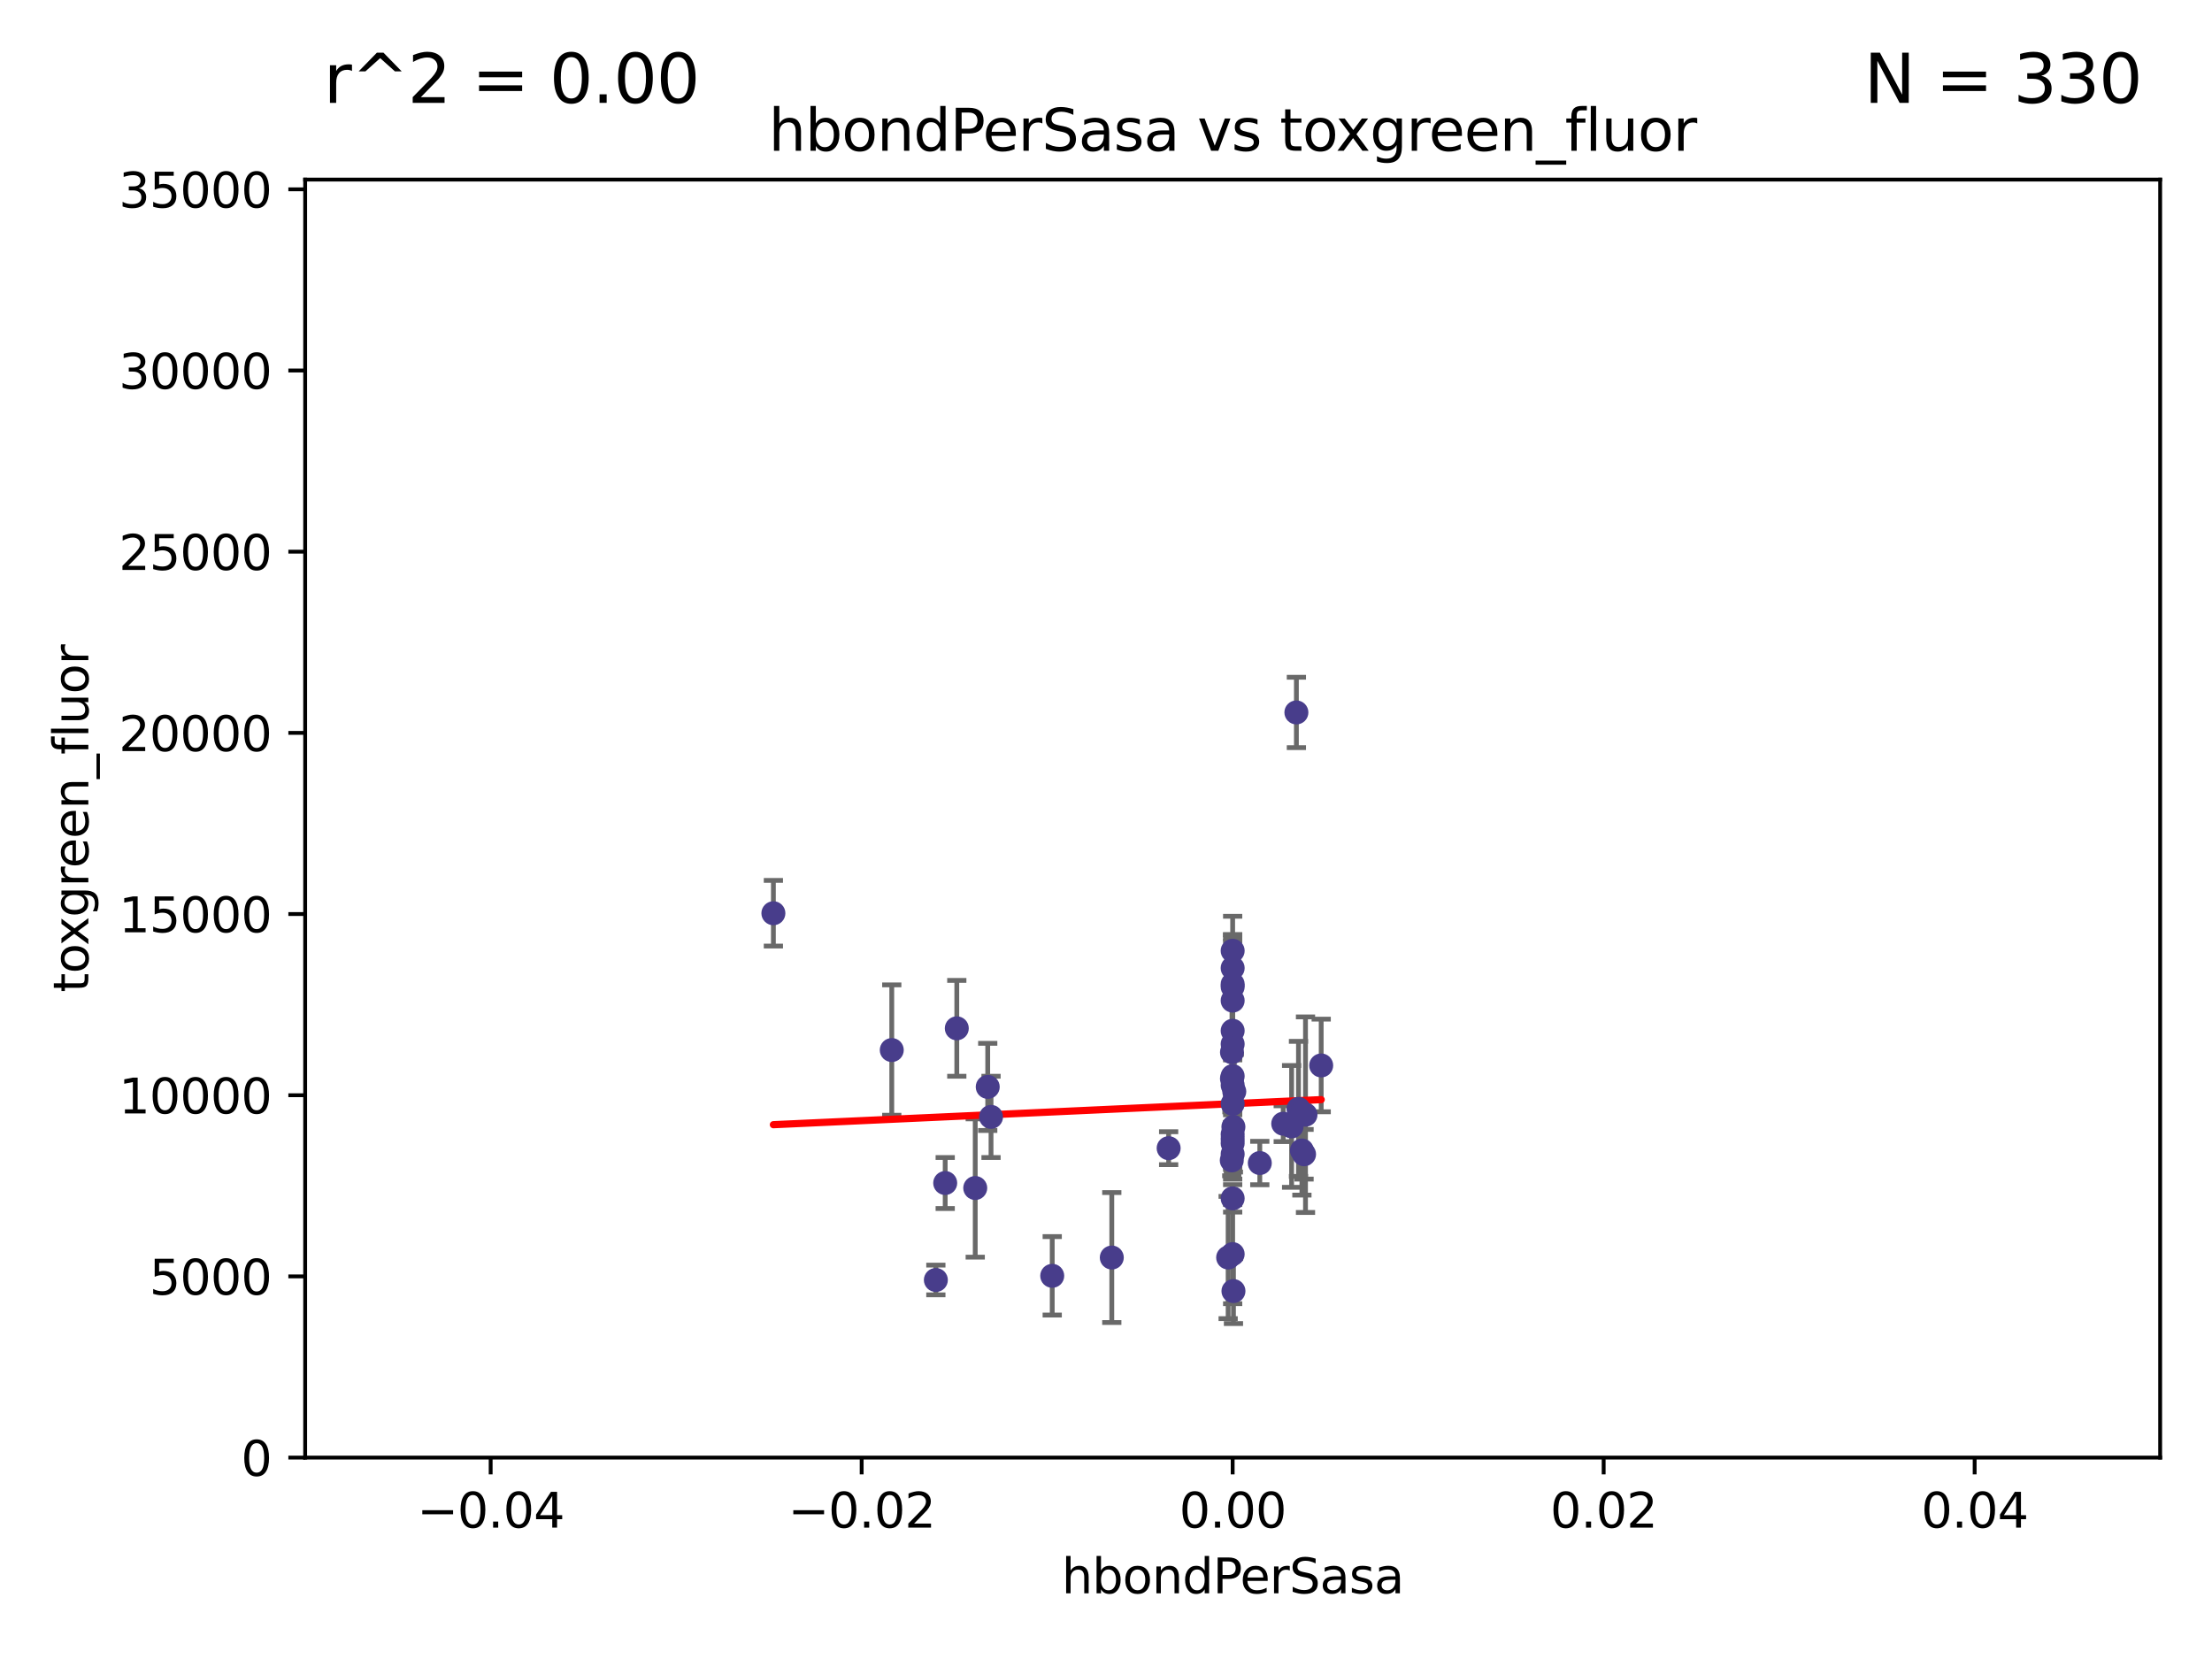 <?xml version="1.0" encoding="utf-8" standalone="no"?>
<!DOCTYPE svg PUBLIC "-//W3C//DTD SVG 1.1//EN"
  "http://www.w3.org/Graphics/SVG/1.1/DTD/svg11.dtd">
<svg xmlns:xlink="http://www.w3.org/1999/xlink" width="460.8pt" height="345.6pt" viewBox="0 0 460.8 345.6" xmlns="http://www.w3.org/2000/svg" version="1.1">
 <defs>
  <style type="text/css">*{stroke-linejoin: round; stroke-linecap: butt}</style>
 </defs>
 <g id="figure_1">
  <g id="patch_1">
   <path d="M 0 345.6 
L 460.8 345.6 
L 460.8 0 
L 0 0 
z
" style="fill: #ffffff"/>
  </g>
  <g id="axes_1">
   <g id="patch_2">
    <path d="M 63.571 303.64 
L 450 303.64 
L 450 37.411 
L 63.571 37.411 
z
" style="fill: #ffffff"/>
   </g>
   <g id="PathCollection_1">
    <defs>
     <path id="m9a1de8ca1b" d="M 0 1.118 
C 0.297 1.118 0.581 1 0.791 0.791 
C 1 0.581 1.118 0.297 1.118 0 
C 1.118 -0.297 1 -0.581 0.791 -0.791 
C 0.581 -1 0.297 -1.118 0 -1.118 
C -0.297 -1.118 -0.581 -1 -0.791 -0.791 
C -1 -0.581 -1.118 -0.297 -1.118 0 
C -1.118 0.297 -1 0.581 -0.791 0.791 
C -0.581 1 -0.297 1.118 0 1.118 
z
" style="stroke: #483d8b"/>
    </defs>
    <g clip-path="url(#pe8062ee3ed)">
     <use xlink:href="#m9a1de8ca1b" x="271.658" y="240.453" style="fill: #483d8b; stroke: #483d8b"/>
     <use xlink:href="#m9a1de8ca1b" x="194.957" y="266.643" style="fill: #483d8b; stroke: #483d8b"/>
     <use xlink:href="#m9a1de8ca1b" x="205.762" y="226.423" style="fill: #483d8b; stroke: #483d8b"/>
     <use xlink:href="#m9a1de8ca1b" x="231.607" y="261.968" style="fill: #483d8b; stroke: #483d8b"/>
     <use xlink:href="#m9a1de8ca1b" x="161.111" y="190.244" style="fill: #483d8b; stroke: #483d8b"/>
     <use xlink:href="#m9a1de8ca1b" x="256.786" y="214.727" style="fill: #483d8b; stroke: #483d8b"/>
     <use xlink:href="#m9a1de8ca1b" x="206.45" y="232.667" style="fill: #483d8b; stroke: #483d8b"/>
     <use xlink:href="#m9a1de8ca1b" x="199.318" y="214.218" style="fill: #483d8b; stroke: #483d8b"/>
     <use xlink:href="#m9a1de8ca1b" x="203.159" y="247.483" style="fill: #483d8b; stroke: #483d8b"/>
     <use xlink:href="#m9a1de8ca1b" x="270.498" y="231.002" style="fill: #483d8b; stroke: #483d8b"/>
     <use xlink:href="#m9a1de8ca1b" x="256.786" y="198.062" style="fill: #483d8b; stroke: #483d8b"/>
     <use xlink:href="#m9a1de8ca1b" x="219.198" y="265.778" style="fill: #483d8b; stroke: #483d8b"/>
     <use xlink:href="#m9a1de8ca1b" x="257.123" y="227.387" style="fill: #483d8b; stroke: #483d8b"/>
     <use xlink:href="#m9a1de8ca1b" x="256.786" y="237.253" style="fill: #483d8b; stroke: #483d8b"/>
     <use xlink:href="#m9a1de8ca1b" x="256.786" y="205.563" style="fill: #483d8b; stroke: #483d8b"/>
     <use xlink:href="#m9a1de8ca1b" x="267.32" y="234.086" style="fill: #483d8b; stroke: #483d8b"/>
     <use xlink:href="#m9a1de8ca1b" x="256.786" y="208.443" style="fill: #483d8b; stroke: #483d8b"/>
     <use xlink:href="#m9a1de8ca1b" x="255.846" y="261.966" style="fill: #483d8b; stroke: #483d8b"/>
     <use xlink:href="#m9a1de8ca1b" x="256.786" y="217.495" style="fill: #483d8b; stroke: #483d8b"/>
     <use xlink:href="#m9a1de8ca1b" x="196.903" y="246.444" style="fill: #483d8b; stroke: #483d8b"/>
     <use xlink:href="#m9a1de8ca1b" x="270.062" y="148.412" style="fill: #483d8b; stroke: #483d8b"/>
     <use xlink:href="#m9a1de8ca1b" x="262.439" y="242.282" style="fill: #483d8b; stroke: #483d8b"/>
     <use xlink:href="#m9a1de8ca1b" x="185.772" y="218.744" style="fill: #483d8b; stroke: #483d8b"/>
     <use xlink:href="#m9a1de8ca1b" x="256.786" y="201.662" style="fill: #483d8b; stroke: #483d8b"/>
     <use xlink:href="#m9a1de8ca1b" x="256.786" y="236.297" style="fill: #483d8b; stroke: #483d8b"/>
     <use xlink:href="#m9a1de8ca1b" x="256.639" y="224.698" style="fill: #483d8b; stroke: #483d8b"/>
     <use xlink:href="#m9a1de8ca1b" x="243.45" y="239.188" style="fill: #483d8b; stroke: #483d8b"/>
     <use xlink:href="#m9a1de8ca1b" x="256.939" y="234.753" style="fill: #483d8b; stroke: #483d8b"/>
     <use xlink:href="#m9a1de8ca1b" x="256.644" y="219.201" style="fill: #483d8b; stroke: #483d8b"/>
     <use xlink:href="#m9a1de8ca1b" x="256.786" y="224.171" style="fill: #483d8b; stroke: #483d8b"/>
     <use xlink:href="#m9a1de8ca1b" x="256.952" y="268.953" style="fill: #483d8b; stroke: #483d8b"/>
     <use xlink:href="#m9a1de8ca1b" x="256.786" y="226.066" style="fill: #483d8b; stroke: #483d8b"/>
     <use xlink:href="#m9a1de8ca1b" x="256.786" y="240.422" style="fill: #483d8b; stroke: #483d8b"/>
     <use xlink:href="#m9a1de8ca1b" x="256.786" y="205.017" style="fill: #483d8b; stroke: #483d8b"/>
     <use xlink:href="#m9a1de8ca1b" x="256.786" y="238.155" style="fill: #483d8b; stroke: #483d8b"/>
     <use xlink:href="#m9a1de8ca1b" x="275.229" y="221.952" style="fill: #483d8b; stroke: #483d8b"/>
     <use xlink:href="#m9a1de8ca1b" x="256.786" y="229.951" style="fill: #483d8b; stroke: #483d8b"/>
     <use xlink:href="#m9a1de8ca1b" x="256.6" y="241.729" style="fill: #483d8b; stroke: #483d8b"/>
     <use xlink:href="#m9a1de8ca1b" x="269.065" y="234.653" style="fill: #483d8b; stroke: #483d8b"/>
     <use xlink:href="#m9a1de8ca1b" x="271.211" y="239.668" style="fill: #483d8b; stroke: #483d8b"/>
     <use xlink:href="#m9a1de8ca1b" x="256.786" y="249.644" style="fill: #483d8b; stroke: #483d8b"/>
     <use xlink:href="#m9a1de8ca1b" x="256.786" y="261.255" style="fill: #483d8b; stroke: #483d8b"/>
     <use xlink:href="#m9a1de8ca1b" x="271.959" y="232.21" style="fill: #483d8b; stroke: #483d8b"/>
    </g>
   </g>
   <g id="matplotlib.axis_1">
    <g id="xtick_1">
     <g id="line2d_1">
      <defs>
       <path id="ma5796a372b" d="M 0 0 
L 0 3.5 
" style="stroke: #000000; stroke-width: 0.8"/>
      </defs>
      <g>
       <use xlink:href="#ma5796a372b" x="102.214" y="303.64" style="stroke: #000000; stroke-width: 0.8"/>
      </g>
     </g>
     <g id="text_1">
      <!-- −0.04 -->
      <g transform="translate(86.891 318.238)scale(0.1 -0.1)">
       <defs>
        <path id="DejaVuSans-2212" d="M 678 2272 
L 4684 2272 
L 4684 1741 
L 678 1741 
L 678 2272 
z
" transform="scale(0.016)"/>
        <path id="DejaVuSans-30" d="M 2034 4250 
Q 1547 4250 1301 3770 
Q 1056 3291 1056 2328 
Q 1056 1369 1301 889 
Q 1547 409 2034 409 
Q 2525 409 2770 889 
Q 3016 1369 3016 2328 
Q 3016 3291 2770 3770 
Q 2525 4250 2034 4250 
z
M 2034 4750 
Q 2819 4750 3233 4129 
Q 3647 3509 3647 2328 
Q 3647 1150 3233 529 
Q 2819 -91 2034 -91 
Q 1250 -91 836 529 
Q 422 1150 422 2328 
Q 422 3509 836 4129 
Q 1250 4750 2034 4750 
z
" transform="scale(0.016)"/>
        <path id="DejaVuSans-2e" d="M 684 794 
L 1344 794 
L 1344 0 
L 684 0 
L 684 794 
z
" transform="scale(0.016)"/>
        <path id="DejaVuSans-34" d="M 2419 4116 
L 825 1625 
L 2419 1625 
L 2419 4116 
z
M 2253 4666 
L 3047 4666 
L 3047 1625 
L 3713 1625 
L 3713 1100 
L 3047 1100 
L 3047 0 
L 2419 0 
L 2419 1100 
L 313 1100 
L 313 1709 
L 2253 4666 
z
" transform="scale(0.016)"/>
       </defs>
       <use xlink:href="#DejaVuSans-2212"/>
       <use xlink:href="#DejaVuSans-30" x="83.789"/>
       <use xlink:href="#DejaVuSans-2e" x="147.412"/>
       <use xlink:href="#DejaVuSans-30" x="179.199"/>
       <use xlink:href="#DejaVuSans-34" x="242.822"/>
      </g>
     </g>
    </g>
    <g id="xtick_2">
     <g id="line2d_2">
      <g>
       <use xlink:href="#ma5796a372b" x="179.5" y="303.64" style="stroke: #000000; stroke-width: 0.8"/>
      </g>
     </g>
     <g id="text_2">
      <!-- −0.02 -->
      <g transform="translate(164.177 318.238)scale(0.1 -0.1)">
       <defs>
        <path id="DejaVuSans-32" d="M 1228 531 
L 3431 531 
L 3431 0 
L 469 0 
L 469 531 
Q 828 903 1448 1529 
Q 2069 2156 2228 2338 
Q 2531 2678 2651 2914 
Q 2772 3150 2772 3378 
Q 2772 3750 2511 3984 
Q 2250 4219 1831 4219 
Q 1534 4219 1204 4116 
Q 875 4013 500 3803 
L 500 4441 
Q 881 4594 1212 4672 
Q 1544 4750 1819 4750 
Q 2544 4750 2975 4387 
Q 3406 4025 3406 3419 
Q 3406 3131 3298 2873 
Q 3191 2616 2906 2266 
Q 2828 2175 2409 1742 
Q 1991 1309 1228 531 
z
" transform="scale(0.016)"/>
       </defs>
       <use xlink:href="#DejaVuSans-2212"/>
       <use xlink:href="#DejaVuSans-30" x="83.789"/>
       <use xlink:href="#DejaVuSans-2e" x="147.412"/>
       <use xlink:href="#DejaVuSans-30" x="179.199"/>
       <use xlink:href="#DejaVuSans-32" x="242.822"/>
      </g>
     </g>
    </g>
    <g id="xtick_3">
     <g id="line2d_3">
      <g>
       <use xlink:href="#ma5796a372b" x="256.786" y="303.64" style="stroke: #000000; stroke-width: 0.8"/>
      </g>
     </g>
     <g id="text_3">
      <!-- 0.00 -->
      <g transform="translate(245.653 318.238)scale(0.1 -0.1)">
       <use xlink:href="#DejaVuSans-30"/>
       <use xlink:href="#DejaVuSans-2e" x="63.623"/>
       <use xlink:href="#DejaVuSans-30" x="95.41"/>
       <use xlink:href="#DejaVuSans-30" x="159.033"/>
      </g>
     </g>
    </g>
    <g id="xtick_4">
     <g id="line2d_4">
      <g>
       <use xlink:href="#ma5796a372b" x="334.071" y="303.64" style="stroke: #000000; stroke-width: 0.8"/>
      </g>
     </g>
     <g id="text_4">
      <!-- 0.02 -->
      <g transform="translate(322.939 318.238)scale(0.1 -0.1)">
       <use xlink:href="#DejaVuSans-30"/>
       <use xlink:href="#DejaVuSans-2e" x="63.623"/>
       <use xlink:href="#DejaVuSans-30" x="95.41"/>
       <use xlink:href="#DejaVuSans-32" x="159.033"/>
      </g>
     </g>
    </g>
    <g id="xtick_5">
     <g id="line2d_5">
      <g>
       <use xlink:href="#ma5796a372b" x="411.357" y="303.64" style="stroke: #000000; stroke-width: 0.8"/>
      </g>
     </g>
     <g id="text_5">
      <!-- 0.04 -->
      <g transform="translate(400.224 318.238)scale(0.1 -0.1)">
       <use xlink:href="#DejaVuSans-30"/>
       <use xlink:href="#DejaVuSans-2e" x="63.623"/>
       <use xlink:href="#DejaVuSans-30" x="95.41"/>
       <use xlink:href="#DejaVuSans-34" x="159.033"/>
      </g>
     </g>
    </g>
    <g id="text_6">
     <!-- hbondPerSasa -->
     <g transform="translate(221.168 331.917)scale(0.1 -0.1)">
      <defs>
       <path id="DejaVuSans-68" d="M 3513 2113 
L 3513 0 
L 2938 0 
L 2938 2094 
Q 2938 2591 2744 2837 
Q 2550 3084 2163 3084 
Q 1697 3084 1428 2787 
Q 1159 2491 1159 1978 
L 1159 0 
L 581 0 
L 581 4863 
L 1159 4863 
L 1159 2956 
Q 1366 3272 1645 3428 
Q 1925 3584 2291 3584 
Q 2894 3584 3203 3211 
Q 3513 2838 3513 2113 
z
" transform="scale(0.016)"/>
       <path id="DejaVuSans-62" d="M 3116 1747 
Q 3116 2381 2855 2742 
Q 2594 3103 2138 3103 
Q 1681 3103 1420 2742 
Q 1159 2381 1159 1747 
Q 1159 1113 1420 752 
Q 1681 391 2138 391 
Q 2594 391 2855 752 
Q 3116 1113 3116 1747 
z
M 1159 2969 
Q 1341 3281 1617 3432 
Q 1894 3584 2278 3584 
Q 2916 3584 3314 3078 
Q 3713 2572 3713 1747 
Q 3713 922 3314 415 
Q 2916 -91 2278 -91 
Q 1894 -91 1617 61 
Q 1341 213 1159 525 
L 1159 0 
L 581 0 
L 581 4863 
L 1159 4863 
L 1159 2969 
z
" transform="scale(0.016)"/>
       <path id="DejaVuSans-6f" d="M 1959 3097 
Q 1497 3097 1228 2736 
Q 959 2375 959 1747 
Q 959 1119 1226 758 
Q 1494 397 1959 397 
Q 2419 397 2687 759 
Q 2956 1122 2956 1747 
Q 2956 2369 2687 2733 
Q 2419 3097 1959 3097 
z
M 1959 3584 
Q 2709 3584 3137 3096 
Q 3566 2609 3566 1747 
Q 3566 888 3137 398 
Q 2709 -91 1959 -91 
Q 1206 -91 779 398 
Q 353 888 353 1747 
Q 353 2609 779 3096 
Q 1206 3584 1959 3584 
z
" transform="scale(0.016)"/>
       <path id="DejaVuSans-6e" d="M 3513 2113 
L 3513 0 
L 2938 0 
L 2938 2094 
Q 2938 2591 2744 2837 
Q 2550 3084 2163 3084 
Q 1697 3084 1428 2787 
Q 1159 2491 1159 1978 
L 1159 0 
L 581 0 
L 581 3500 
L 1159 3500 
L 1159 2956 
Q 1366 3272 1645 3428 
Q 1925 3584 2291 3584 
Q 2894 3584 3203 3211 
Q 3513 2838 3513 2113 
z
" transform="scale(0.016)"/>
       <path id="DejaVuSans-64" d="M 2906 2969 
L 2906 4863 
L 3481 4863 
L 3481 0 
L 2906 0 
L 2906 525 
Q 2725 213 2448 61 
Q 2172 -91 1784 -91 
Q 1150 -91 751 415 
Q 353 922 353 1747 
Q 353 2572 751 3078 
Q 1150 3584 1784 3584 
Q 2172 3584 2448 3432 
Q 2725 3281 2906 2969 
z
M 947 1747 
Q 947 1113 1208 752 
Q 1469 391 1925 391 
Q 2381 391 2643 752 
Q 2906 1113 2906 1747 
Q 2906 2381 2643 2742 
Q 2381 3103 1925 3103 
Q 1469 3103 1208 2742 
Q 947 2381 947 1747 
z
" transform="scale(0.016)"/>
       <path id="DejaVuSans-50" d="M 1259 4147 
L 1259 2394 
L 2053 2394 
Q 2494 2394 2734 2622 
Q 2975 2850 2975 3272 
Q 2975 3691 2734 3919 
Q 2494 4147 2053 4147 
L 1259 4147 
z
M 628 4666 
L 2053 4666 
Q 2838 4666 3239 4311 
Q 3641 3956 3641 3272 
Q 3641 2581 3239 2228 
Q 2838 1875 2053 1875 
L 1259 1875 
L 1259 0 
L 628 0 
L 628 4666 
z
" transform="scale(0.016)"/>
       <path id="DejaVuSans-65" d="M 3597 1894 
L 3597 1613 
L 953 1613 
Q 991 1019 1311 708 
Q 1631 397 2203 397 
Q 2534 397 2845 478 
Q 3156 559 3463 722 
L 3463 178 
Q 3153 47 2828 -22 
Q 2503 -91 2169 -91 
Q 1331 -91 842 396 
Q 353 884 353 1716 
Q 353 2575 817 3079 
Q 1281 3584 2069 3584 
Q 2775 3584 3186 3129 
Q 3597 2675 3597 1894 
z
M 3022 2063 
Q 3016 2534 2758 2815 
Q 2500 3097 2075 3097 
Q 1594 3097 1305 2825 
Q 1016 2553 972 2059 
L 3022 2063 
z
" transform="scale(0.016)"/>
       <path id="DejaVuSans-72" d="M 2631 2963 
Q 2534 3019 2420 3045 
Q 2306 3072 2169 3072 
Q 1681 3072 1420 2755 
Q 1159 2438 1159 1844 
L 1159 0 
L 581 0 
L 581 3500 
L 1159 3500 
L 1159 2956 
Q 1341 3275 1631 3429 
Q 1922 3584 2338 3584 
Q 2397 3584 2469 3576 
Q 2541 3569 2628 3553 
L 2631 2963 
z
" transform="scale(0.016)"/>
       <path id="DejaVuSans-53" d="M 3425 4513 
L 3425 3897 
Q 3066 4069 2747 4153 
Q 2428 4238 2131 4238 
Q 1616 4238 1336 4038 
Q 1056 3838 1056 3469 
Q 1056 3159 1242 3001 
Q 1428 2844 1947 2747 
L 2328 2669 
Q 3034 2534 3370 2195 
Q 3706 1856 3706 1288 
Q 3706 609 3251 259 
Q 2797 -91 1919 -91 
Q 1588 -91 1214 -16 
Q 841 59 441 206 
L 441 856 
Q 825 641 1194 531 
Q 1563 422 1919 422 
Q 2459 422 2753 634 
Q 3047 847 3047 1241 
Q 3047 1584 2836 1778 
Q 2625 1972 2144 2069 
L 1759 2144 
Q 1053 2284 737 2584 
Q 422 2884 422 3419 
Q 422 4038 858 4394 
Q 1294 4750 2059 4750 
Q 2388 4750 2728 4690 
Q 3069 4631 3425 4513 
z
" transform="scale(0.016)"/>
       <path id="DejaVuSans-61" d="M 2194 1759 
Q 1497 1759 1228 1600 
Q 959 1441 959 1056 
Q 959 750 1161 570 
Q 1363 391 1709 391 
Q 2188 391 2477 730 
Q 2766 1069 2766 1631 
L 2766 1759 
L 2194 1759 
z
M 3341 1997 
L 3341 0 
L 2766 0 
L 2766 531 
Q 2569 213 2275 61 
Q 1981 -91 1556 -91 
Q 1019 -91 701 211 
Q 384 513 384 1019 
Q 384 1609 779 1909 
Q 1175 2209 1959 2209 
L 2766 2209 
L 2766 2266 
Q 2766 2663 2505 2880 
Q 2244 3097 1772 3097 
Q 1472 3097 1187 3025 
Q 903 2953 641 2809 
L 641 3341 
Q 956 3463 1253 3523 
Q 1550 3584 1831 3584 
Q 2591 3584 2966 3190 
Q 3341 2797 3341 1997 
z
" transform="scale(0.016)"/>
       <path id="DejaVuSans-73" d="M 2834 3397 
L 2834 2853 
Q 2591 2978 2328 3040 
Q 2066 3103 1784 3103 
Q 1356 3103 1142 2972 
Q 928 2841 928 2578 
Q 928 2378 1081 2264 
Q 1234 2150 1697 2047 
L 1894 2003 
Q 2506 1872 2764 1633 
Q 3022 1394 3022 966 
Q 3022 478 2636 193 
Q 2250 -91 1575 -91 
Q 1294 -91 989 -36 
Q 684 19 347 128 
L 347 722 
Q 666 556 975 473 
Q 1284 391 1588 391 
Q 1994 391 2212 530 
Q 2431 669 2431 922 
Q 2431 1156 2273 1281 
Q 2116 1406 1581 1522 
L 1381 1569 
Q 847 1681 609 1914 
Q 372 2147 372 2553 
Q 372 3047 722 3315 
Q 1072 3584 1716 3584 
Q 2034 3584 2315 3537 
Q 2597 3491 2834 3397 
z
" transform="scale(0.016)"/>
      </defs>
      <use xlink:href="#DejaVuSans-68"/>
      <use xlink:href="#DejaVuSans-62" x="63.379"/>
      <use xlink:href="#DejaVuSans-6f" x="126.855"/>
      <use xlink:href="#DejaVuSans-6e" x="188.037"/>
      <use xlink:href="#DejaVuSans-64" x="251.416"/>
      <use xlink:href="#DejaVuSans-50" x="314.893"/>
      <use xlink:href="#DejaVuSans-65" x="371.57"/>
      <use xlink:href="#DejaVuSans-72" x="433.094"/>
      <use xlink:href="#DejaVuSans-53" x="474.207"/>
      <use xlink:href="#DejaVuSans-61" x="537.684"/>
      <use xlink:href="#DejaVuSans-73" x="598.963"/>
      <use xlink:href="#DejaVuSans-61" x="651.062"/>
     </g>
    </g>
   </g>
   <g id="matplotlib.axis_2">
    <g id="ytick_1">
     <g id="line2d_6">
      <defs>
       <path id="mf265a964b1" d="M 0 0 
L -3.5 0 
" style="stroke: #000000; stroke-width: 0.8"/>
      </defs>
      <g>
       <use xlink:href="#mf265a964b1" x="63.571" y="303.64" style="stroke: #000000; stroke-width: 0.8"/>
      </g>
     </g>
     <g id="text_7">
      <!-- 0 -->
      <g transform="translate(50.209 307.439)scale(0.1 -0.1)">
       <use xlink:href="#DejaVuSans-30"/>
      </g>
     </g>
    </g>
    <g id="ytick_2">
     <g id="line2d_7">
      <g>
       <use xlink:href="#mf265a964b1" x="63.571" y="265.897" style="stroke: #000000; stroke-width: 0.8"/>
      </g>
     </g>
     <g id="text_8">
      <!-- 5000 -->
      <g transform="translate(31.121 269.696)scale(0.1 -0.1)">
       <defs>
        <path id="DejaVuSans-35" d="M 691 4666 
L 3169 4666 
L 3169 4134 
L 1269 4134 
L 1269 2991 
Q 1406 3038 1543 3061 
Q 1681 3084 1819 3084 
Q 2600 3084 3056 2656 
Q 3513 2228 3513 1497 
Q 3513 744 3044 326 
Q 2575 -91 1722 -91 
Q 1428 -91 1123 -41 
Q 819 9 494 109 
L 494 744 
Q 775 591 1075 516 
Q 1375 441 1709 441 
Q 2250 441 2565 725 
Q 2881 1009 2881 1497 
Q 2881 1984 2565 2268 
Q 2250 2553 1709 2553 
Q 1456 2553 1204 2497 
Q 953 2441 691 2322 
L 691 4666 
z
" transform="scale(0.016)"/>
       </defs>
       <use xlink:href="#DejaVuSans-35"/>
       <use xlink:href="#DejaVuSans-30" x="63.623"/>
       <use xlink:href="#DejaVuSans-30" x="127.246"/>
       <use xlink:href="#DejaVuSans-30" x="190.869"/>
      </g>
     </g>
    </g>
    <g id="ytick_3">
     <g id="line2d_8">
      <g>
       <use xlink:href="#mf265a964b1" x="63.571" y="228.154" style="stroke: #000000; stroke-width: 0.8"/>
      </g>
     </g>
     <g id="text_9">
      <!-- 10000 -->
      <g transform="translate(24.759 231.953)scale(0.1 -0.1)">
       <defs>
        <path id="DejaVuSans-31" d="M 794 531 
L 1825 531 
L 1825 4091 
L 703 3866 
L 703 4441 
L 1819 4666 
L 2450 4666 
L 2450 531 
L 3481 531 
L 3481 0 
L 794 0 
L 794 531 
z
" transform="scale(0.016)"/>
       </defs>
       <use xlink:href="#DejaVuSans-31"/>
       <use xlink:href="#DejaVuSans-30" x="63.623"/>
       <use xlink:href="#DejaVuSans-30" x="127.246"/>
       <use xlink:href="#DejaVuSans-30" x="190.869"/>
       <use xlink:href="#DejaVuSans-30" x="254.492"/>
      </g>
     </g>
    </g>
    <g id="ytick_4">
     <g id="line2d_9">
      <g>
       <use xlink:href="#mf265a964b1" x="63.571" y="190.411" style="stroke: #000000; stroke-width: 0.8"/>
      </g>
     </g>
     <g id="text_10">
      <!-- 15000 -->
      <g transform="translate(24.759 194.21)scale(0.1 -0.1)">
       <use xlink:href="#DejaVuSans-31"/>
       <use xlink:href="#DejaVuSans-35" x="63.623"/>
       <use xlink:href="#DejaVuSans-30" x="127.246"/>
       <use xlink:href="#DejaVuSans-30" x="190.869"/>
       <use xlink:href="#DejaVuSans-30" x="254.492"/>
      </g>
     </g>
    </g>
    <g id="ytick_5">
     <g id="line2d_10">
      <g>
       <use xlink:href="#mf265a964b1" x="63.571" y="152.668" style="stroke: #000000; stroke-width: 0.8"/>
      </g>
     </g>
     <g id="text_11">
      <!-- 20000 -->
      <g transform="translate(24.759 156.467)scale(0.1 -0.1)">
       <use xlink:href="#DejaVuSans-32"/>
       <use xlink:href="#DejaVuSans-30" x="63.623"/>
       <use xlink:href="#DejaVuSans-30" x="127.246"/>
       <use xlink:href="#DejaVuSans-30" x="190.869"/>
       <use xlink:href="#DejaVuSans-30" x="254.492"/>
      </g>
     </g>
    </g>
    <g id="ytick_6">
     <g id="line2d_11">
      <g>
       <use xlink:href="#mf265a964b1" x="63.571" y="114.925" style="stroke: #000000; stroke-width: 0.8"/>
      </g>
     </g>
     <g id="text_12">
      <!-- 25000 -->
      <g transform="translate(24.759 118.724)scale(0.1 -0.1)">
       <use xlink:href="#DejaVuSans-32"/>
       <use xlink:href="#DejaVuSans-35" x="63.623"/>
       <use xlink:href="#DejaVuSans-30" x="127.246"/>
       <use xlink:href="#DejaVuSans-30" x="190.869"/>
       <use xlink:href="#DejaVuSans-30" x="254.492"/>
      </g>
     </g>
    </g>
    <g id="ytick_7">
     <g id="line2d_12">
      <g>
       <use xlink:href="#mf265a964b1" x="63.571" y="77.181" style="stroke: #000000; stroke-width: 0.8"/>
      </g>
     </g>
     <g id="text_13">
      <!-- 30000 -->
      <g transform="translate(24.759 80.981)scale(0.1 -0.1)">
       <defs>
        <path id="DejaVuSans-33" d="M 2597 2516 
Q 3050 2419 3304 2112 
Q 3559 1806 3559 1356 
Q 3559 666 3084 287 
Q 2609 -91 1734 -91 
Q 1441 -91 1130 -33 
Q 819 25 488 141 
L 488 750 
Q 750 597 1062 519 
Q 1375 441 1716 441 
Q 2309 441 2620 675 
Q 2931 909 2931 1356 
Q 2931 1769 2642 2001 
Q 2353 2234 1838 2234 
L 1294 2234 
L 1294 2753 
L 1863 2753 
Q 2328 2753 2575 2939 
Q 2822 3125 2822 3475 
Q 2822 3834 2567 4026 
Q 2313 4219 1838 4219 
Q 1578 4219 1281 4162 
Q 984 4106 628 3988 
L 628 4550 
Q 988 4650 1302 4700 
Q 1616 4750 1894 4750 
Q 2613 4750 3031 4423 
Q 3450 4097 3450 3541 
Q 3450 3153 3228 2886 
Q 3006 2619 2597 2516 
z
" transform="scale(0.016)"/>
       </defs>
       <use xlink:href="#DejaVuSans-33"/>
       <use xlink:href="#DejaVuSans-30" x="63.623"/>
       <use xlink:href="#DejaVuSans-30" x="127.246"/>
       <use xlink:href="#DejaVuSans-30" x="190.869"/>
       <use xlink:href="#DejaVuSans-30" x="254.492"/>
      </g>
     </g>
    </g>
    <g id="ytick_8">
     <g id="line2d_13">
      <g>
       <use xlink:href="#mf265a964b1" x="63.571" y="39.438" style="stroke: #000000; stroke-width: 0.8"/>
      </g>
     </g>
     <g id="text_14">
      <!-- 35000 -->
      <g transform="translate(24.759 43.238)scale(0.1 -0.1)">
       <use xlink:href="#DejaVuSans-33"/>
       <use xlink:href="#DejaVuSans-35" x="63.623"/>
       <use xlink:href="#DejaVuSans-30" x="127.246"/>
       <use xlink:href="#DejaVuSans-30" x="190.869"/>
       <use xlink:href="#DejaVuSans-30" x="254.492"/>
      </g>
     </g>
    </g>
    <g id="text_15">
     <!-- toxgreen_fluor -->
     <g transform="translate(18.401 206.72)rotate(-90)scale(0.1 -0.1)">
      <defs>
       <path id="DejaVuSans-74" d="M 1172 4494 
L 1172 3500 
L 2356 3500 
L 2356 3053 
L 1172 3053 
L 1172 1153 
Q 1172 725 1289 603 
Q 1406 481 1766 481 
L 2356 481 
L 2356 0 
L 1766 0 
Q 1100 0 847 248 
Q 594 497 594 1153 
L 594 3053 
L 172 3053 
L 172 3500 
L 594 3500 
L 594 4494 
L 1172 4494 
z
" transform="scale(0.016)"/>
       <path id="DejaVuSans-78" d="M 3513 3500 
L 2247 1797 
L 3578 0 
L 2900 0 
L 1881 1375 
L 863 0 
L 184 0 
L 1544 1831 
L 300 3500 
L 978 3500 
L 1906 2253 
L 2834 3500 
L 3513 3500 
z
" transform="scale(0.016)"/>
       <path id="DejaVuSans-67" d="M 2906 1791 
Q 2906 2416 2648 2759 
Q 2391 3103 1925 3103 
Q 1463 3103 1205 2759 
Q 947 2416 947 1791 
Q 947 1169 1205 825 
Q 1463 481 1925 481 
Q 2391 481 2648 825 
Q 2906 1169 2906 1791 
z
M 3481 434 
Q 3481 -459 3084 -895 
Q 2688 -1331 1869 -1331 
Q 1566 -1331 1297 -1286 
Q 1028 -1241 775 -1147 
L 775 -588 
Q 1028 -725 1275 -790 
Q 1522 -856 1778 -856 
Q 2344 -856 2625 -561 
Q 2906 -266 2906 331 
L 2906 616 
Q 2728 306 2450 153 
Q 2172 0 1784 0 
Q 1141 0 747 490 
Q 353 981 353 1791 
Q 353 2603 747 3093 
Q 1141 3584 1784 3584 
Q 2172 3584 2450 3431 
Q 2728 3278 2906 2969 
L 2906 3500 
L 3481 3500 
L 3481 434 
z
" transform="scale(0.016)"/>
       <path id="DejaVuSans-5f" d="M 3263 -1063 
L 3263 -1509 
L -63 -1509 
L -63 -1063 
L 3263 -1063 
z
" transform="scale(0.016)"/>
       <path id="DejaVuSans-66" d="M 2375 4863 
L 2375 4384 
L 1825 4384 
Q 1516 4384 1395 4259 
Q 1275 4134 1275 3809 
L 1275 3500 
L 2222 3500 
L 2222 3053 
L 1275 3053 
L 1275 0 
L 697 0 
L 697 3053 
L 147 3053 
L 147 3500 
L 697 3500 
L 697 3744 
Q 697 4328 969 4595 
Q 1241 4863 1831 4863 
L 2375 4863 
z
" transform="scale(0.016)"/>
       <path id="DejaVuSans-6c" d="M 603 4863 
L 1178 4863 
L 1178 0 
L 603 0 
L 603 4863 
z
" transform="scale(0.016)"/>
       <path id="DejaVuSans-75" d="M 544 1381 
L 544 3500 
L 1119 3500 
L 1119 1403 
Q 1119 906 1312 657 
Q 1506 409 1894 409 
Q 2359 409 2629 706 
Q 2900 1003 2900 1516 
L 2900 3500 
L 3475 3500 
L 3475 0 
L 2900 0 
L 2900 538 
Q 2691 219 2414 64 
Q 2138 -91 1772 -91 
Q 1169 -91 856 284 
Q 544 659 544 1381 
z
M 1991 3584 
L 1991 3584 
z
" transform="scale(0.016)"/>
      </defs>
      <use xlink:href="#DejaVuSans-74"/>
      <use xlink:href="#DejaVuSans-6f" x="39.209"/>
      <use xlink:href="#DejaVuSans-78" x="97.266"/>
      <use xlink:href="#DejaVuSans-67" x="156.445"/>
      <use xlink:href="#DejaVuSans-72" x="219.922"/>
      <use xlink:href="#DejaVuSans-65" x="258.785"/>
      <use xlink:href="#DejaVuSans-65" x="320.309"/>
      <use xlink:href="#DejaVuSans-6e" x="381.832"/>
      <use xlink:href="#DejaVuSans-5f" x="445.211"/>
      <use xlink:href="#DejaVuSans-66" x="495.211"/>
      <use xlink:href="#DejaVuSans-6c" x="530.416"/>
      <use xlink:href="#DejaVuSans-75" x="558.199"/>
      <use xlink:href="#DejaVuSans-6f" x="621.578"/>
      <use xlink:href="#DejaVuSans-72" x="682.76"/>
     </g>
    </g>
   </g>
   <g id="LineCollection_1">
    <path d="M 271.658 245.626 
L 271.658 235.281 
" clip-path="url(#pe8062ee3ed)" style="fill: none; stroke: #696969"/>
    <path d="M 194.957 269.74 
L 194.957 263.546 
" clip-path="url(#pe8062ee3ed)" style="fill: none; stroke: #696969"/>
    <path d="M 205.762 235.498 
L 205.762 217.347 
" clip-path="url(#pe8062ee3ed)" style="fill: none; stroke: #696969"/>
    <path d="M 231.607 275.505 
L 231.607 248.431 
" clip-path="url(#pe8062ee3ed)" style="fill: none; stroke: #696969"/>
    <path d="M 161.111 197.084 
L 161.111 183.404 
" clip-path="url(#pe8062ee3ed)" style="fill: none; stroke: #696969"/>
    <path d="M 256.786 220.297 
L 256.786 209.156 
" clip-path="url(#pe8062ee3ed)" style="fill: none; stroke: #696969"/>
    <path d="M 206.45 241.133 
L 206.45 224.202 
" clip-path="url(#pe8062ee3ed)" style="fill: none; stroke: #696969"/>
    <path d="M 199.318 224.199 
L 199.318 204.238 
" clip-path="url(#pe8062ee3ed)" style="fill: none; stroke: #696969"/>
    <path d="M 203.159 261.884 
L 203.159 233.082 
" clip-path="url(#pe8062ee3ed)" style="fill: none; stroke: #696969"/>
    <path d="M 270.498 245.072 
L 270.498 216.932 
" clip-path="url(#pe8062ee3ed)" style="fill: none; stroke: #696969"/>
    <path d="M 256.786 205.251 
L 256.786 190.872 
" clip-path="url(#pe8062ee3ed)" style="fill: none; stroke: #696969"/>
    <path d="M 219.198 273.949 
L 219.198 257.606 
" clip-path="url(#pe8062ee3ed)" style="fill: none; stroke: #696969"/>
    <path d="M 257.123 235.103 
L 257.123 219.67 
" clip-path="url(#pe8062ee3ed)" style="fill: none; stroke: #696969"/>
    <path d="M 256.786 243.059 
L 256.786 231.446 
" clip-path="url(#pe8062ee3ed)" style="fill: none; stroke: #696969"/>
    <path d="M 256.786 216.397 
L 256.786 194.729 
" clip-path="url(#pe8062ee3ed)" style="fill: none; stroke: #696969"/>
    <path d="M 267.32 237.817 
L 267.32 230.356 
" clip-path="url(#pe8062ee3ed)" style="fill: none; stroke: #696969"/>
    <path d="M 256.786 220.796 
L 256.786 196.09 
" clip-path="url(#pe8062ee3ed)" style="fill: none; stroke: #696969"/>
    <path d="M 255.846 274.699 
L 255.846 249.233 
" clip-path="url(#pe8062ee3ed)" style="fill: none; stroke: #696969"/>
    <path d="M 256.786 226.811 
L 256.786 208.179 
" clip-path="url(#pe8062ee3ed)" style="fill: none; stroke: #696969"/>
    <path d="M 196.903 251.757 
L 196.903 241.132 
" clip-path="url(#pe8062ee3ed)" style="fill: none; stroke: #696969"/>
    <path d="M 270.062 155.741 
L 270.062 141.084 
" clip-path="url(#pe8062ee3ed)" style="fill: none; stroke: #696969"/>
    <path d="M 262.439 246.804 
L 262.439 237.76 
" clip-path="url(#pe8062ee3ed)" style="fill: none; stroke: #696969"/>
    <path d="M 185.772 232.323 
L 185.772 205.165 
" clip-path="url(#pe8062ee3ed)" style="fill: none; stroke: #696969"/>
    <path d="M 256.786 207.771 
L 256.786 195.554 
" clip-path="url(#pe8062ee3ed)" style="fill: none; stroke: #696969"/>
    <path d="M 256.786 240.375 
L 256.786 232.22 
" clip-path="url(#pe8062ee3ed)" style="fill: none; stroke: #696969"/>
    <path d="M 256.639 231.622 
L 256.639 217.775 
" clip-path="url(#pe8062ee3ed)" style="fill: none; stroke: #696969"/>
    <path d="M 243.45 242.617 
L 243.45 235.758 
" clip-path="url(#pe8062ee3ed)" style="fill: none; stroke: #696969"/>
    <path d="M 256.939 244.157 
L 256.939 225.349 
" clip-path="url(#pe8062ee3ed)" style="fill: none; stroke: #696969"/>
    <path d="M 256.644 230.669 
L 256.644 207.734 
" clip-path="url(#pe8062ee3ed)" style="fill: none; stroke: #696969"/>
    <path d="M 256.786 228.505 
L 256.786 219.838 
" clip-path="url(#pe8062ee3ed)" style="fill: none; stroke: #696969"/>
    <path d="M 256.952 275.723 
L 256.952 262.184 
" clip-path="url(#pe8062ee3ed)" style="fill: none; stroke: #696969"/>
    <path d="M 256.786 233.841 
L 256.786 218.291 
" clip-path="url(#pe8062ee3ed)" style="fill: none; stroke: #696969"/>
    <path d="M 256.786 243.608 
L 256.786 237.237 
" clip-path="url(#pe8062ee3ed)" style="fill: none; stroke: #696969"/>
    <path d="M 256.786 215.323 
L 256.786 194.711 
" clip-path="url(#pe8062ee3ed)" style="fill: none; stroke: #696969"/>
    <path d="M 256.786 245.638 
L 256.786 230.673 
" clip-path="url(#pe8062ee3ed)" style="fill: none; stroke: #696969"/>
    <path d="M 275.229 231.603 
L 275.229 212.302 
" clip-path="url(#pe8062ee3ed)" style="fill: none; stroke: #696969"/>
    <path d="M 256.786 235.151 
L 256.786 224.751 
" clip-path="url(#pe8062ee3ed)" style="fill: none; stroke: #696969"/>
    <path d="M 256.6 244.936 
L 256.6 238.522 
" clip-path="url(#pe8062ee3ed)" style="fill: none; stroke: #696969"/>
    <path d="M 269.065 247.341 
L 269.065 221.966 
" clip-path="url(#pe8062ee3ed)" style="fill: none; stroke: #696969"/>
    <path d="M 271.211 248.957 
L 271.211 230.379 
" clip-path="url(#pe8062ee3ed)" style="fill: none; stroke: #696969"/>
    <path d="M 256.786 252.498 
L 256.786 246.79 
" clip-path="url(#pe8062ee3ed)" style="fill: none; stroke: #696969"/>
    <path d="M 256.786 271.58 
L 256.786 250.931 
" clip-path="url(#pe8062ee3ed)" style="fill: none; stroke: #696969"/>
    <path d="M 271.959 252.581 
L 271.959 211.839 
" clip-path="url(#pe8062ee3ed)" style="fill: none; stroke: #696969"/>
   </g>
   <g id="line2d_14">
    <defs>
     <path id="m0b767b9504" d="M 2 0 
L -2 -0 
" style="stroke: #696969"/>
    </defs>
    <g clip-path="url(#pe8062ee3ed)">
     <use xlink:href="#m0b767b9504" x="271.658" y="245.626" style="fill: #696969; stroke: #696969"/>
     <use xlink:href="#m0b767b9504" x="194.957" y="269.74" style="fill: #696969; stroke: #696969"/>
     <use xlink:href="#m0b767b9504" x="205.762" y="235.498" style="fill: #696969; stroke: #696969"/>
     <use xlink:href="#m0b767b9504" x="231.607" y="275.505" style="fill: #696969; stroke: #696969"/>
     <use xlink:href="#m0b767b9504" x="161.111" y="197.084" style="fill: #696969; stroke: #696969"/>
     <use xlink:href="#m0b767b9504" x="256.786" y="220.297" style="fill: #696969; stroke: #696969"/>
     <use xlink:href="#m0b767b9504" x="206.45" y="241.133" style="fill: #696969; stroke: #696969"/>
     <use xlink:href="#m0b767b9504" x="199.318" y="224.199" style="fill: #696969; stroke: #696969"/>
     <use xlink:href="#m0b767b9504" x="203.159" y="261.884" style="fill: #696969; stroke: #696969"/>
     <use xlink:href="#m0b767b9504" x="270.498" y="245.072" style="fill: #696969; stroke: #696969"/>
     <use xlink:href="#m0b767b9504" x="256.786" y="205.251" style="fill: #696969; stroke: #696969"/>
     <use xlink:href="#m0b767b9504" x="219.198" y="273.949" style="fill: #696969; stroke: #696969"/>
     <use xlink:href="#m0b767b9504" x="257.123" y="235.103" style="fill: #696969; stroke: #696969"/>
     <use xlink:href="#m0b767b9504" x="256.786" y="243.059" style="fill: #696969; stroke: #696969"/>
     <use xlink:href="#m0b767b9504" x="256.786" y="216.397" style="fill: #696969; stroke: #696969"/>
     <use xlink:href="#m0b767b9504" x="267.32" y="237.817" style="fill: #696969; stroke: #696969"/>
     <use xlink:href="#m0b767b9504" x="256.786" y="220.796" style="fill: #696969; stroke: #696969"/>
     <use xlink:href="#m0b767b9504" x="255.846" y="274.699" style="fill: #696969; stroke: #696969"/>
     <use xlink:href="#m0b767b9504" x="256.786" y="226.811" style="fill: #696969; stroke: #696969"/>
     <use xlink:href="#m0b767b9504" x="196.903" y="251.757" style="fill: #696969; stroke: #696969"/>
     <use xlink:href="#m0b767b9504" x="270.062" y="155.741" style="fill: #696969; stroke: #696969"/>
     <use xlink:href="#m0b767b9504" x="262.439" y="246.804" style="fill: #696969; stroke: #696969"/>
     <use xlink:href="#m0b767b9504" x="185.772" y="232.323" style="fill: #696969; stroke: #696969"/>
     <use xlink:href="#m0b767b9504" x="256.786" y="207.771" style="fill: #696969; stroke: #696969"/>
     <use xlink:href="#m0b767b9504" x="256.786" y="240.375" style="fill: #696969; stroke: #696969"/>
     <use xlink:href="#m0b767b9504" x="256.639" y="231.622" style="fill: #696969; stroke: #696969"/>
     <use xlink:href="#m0b767b9504" x="243.45" y="242.617" style="fill: #696969; stroke: #696969"/>
     <use xlink:href="#m0b767b9504" x="256.939" y="244.157" style="fill: #696969; stroke: #696969"/>
     <use xlink:href="#m0b767b9504" x="256.644" y="230.669" style="fill: #696969; stroke: #696969"/>
     <use xlink:href="#m0b767b9504" x="256.786" y="228.505" style="fill: #696969; stroke: #696969"/>
     <use xlink:href="#m0b767b9504" x="256.952" y="275.723" style="fill: #696969; stroke: #696969"/>
     <use xlink:href="#m0b767b9504" x="256.786" y="233.841" style="fill: #696969; stroke: #696969"/>
     <use xlink:href="#m0b767b9504" x="256.786" y="243.608" style="fill: #696969; stroke: #696969"/>
     <use xlink:href="#m0b767b9504" x="256.786" y="215.323" style="fill: #696969; stroke: #696969"/>
     <use xlink:href="#m0b767b9504" x="256.786" y="245.638" style="fill: #696969; stroke: #696969"/>
     <use xlink:href="#m0b767b9504" x="275.229" y="231.603" style="fill: #696969; stroke: #696969"/>
     <use xlink:href="#m0b767b9504" x="256.786" y="235.151" style="fill: #696969; stroke: #696969"/>
     <use xlink:href="#m0b767b9504" x="256.6" y="244.936" style="fill: #696969; stroke: #696969"/>
     <use xlink:href="#m0b767b9504" x="269.065" y="247.341" style="fill: #696969; stroke: #696969"/>
     <use xlink:href="#m0b767b9504" x="271.211" y="248.957" style="fill: #696969; stroke: #696969"/>
     <use xlink:href="#m0b767b9504" x="256.786" y="252.498" style="fill: #696969; stroke: #696969"/>
     <use xlink:href="#m0b767b9504" x="256.786" y="271.58" style="fill: #696969; stroke: #696969"/>
     <use xlink:href="#m0b767b9504" x="271.959" y="252.581" style="fill: #696969; stroke: #696969"/>
    </g>
   </g>
   <g id="line2d_15">
    <g clip-path="url(#pe8062ee3ed)">
     <use xlink:href="#m0b767b9504" x="271.658" y="235.281" style="fill: #696969; stroke: #696969"/>
     <use xlink:href="#m0b767b9504" x="194.957" y="263.546" style="fill: #696969; stroke: #696969"/>
     <use xlink:href="#m0b767b9504" x="205.762" y="217.347" style="fill: #696969; stroke: #696969"/>
     <use xlink:href="#m0b767b9504" x="231.607" y="248.431" style="fill: #696969; stroke: #696969"/>
     <use xlink:href="#m0b767b9504" x="161.111" y="183.404" style="fill: #696969; stroke: #696969"/>
     <use xlink:href="#m0b767b9504" x="256.786" y="209.156" style="fill: #696969; stroke: #696969"/>
     <use xlink:href="#m0b767b9504" x="206.45" y="224.202" style="fill: #696969; stroke: #696969"/>
     <use xlink:href="#m0b767b9504" x="199.318" y="204.238" style="fill: #696969; stroke: #696969"/>
     <use xlink:href="#m0b767b9504" x="203.159" y="233.082" style="fill: #696969; stroke: #696969"/>
     <use xlink:href="#m0b767b9504" x="270.498" y="216.932" style="fill: #696969; stroke: #696969"/>
     <use xlink:href="#m0b767b9504" x="256.786" y="190.872" style="fill: #696969; stroke: #696969"/>
     <use xlink:href="#m0b767b9504" x="219.198" y="257.606" style="fill: #696969; stroke: #696969"/>
     <use xlink:href="#m0b767b9504" x="257.123" y="219.67" style="fill: #696969; stroke: #696969"/>
     <use xlink:href="#m0b767b9504" x="256.786" y="231.446" style="fill: #696969; stroke: #696969"/>
     <use xlink:href="#m0b767b9504" x="256.786" y="194.729" style="fill: #696969; stroke: #696969"/>
     <use xlink:href="#m0b767b9504" x="267.32" y="230.356" style="fill: #696969; stroke: #696969"/>
     <use xlink:href="#m0b767b9504" x="256.786" y="196.09" style="fill: #696969; stroke: #696969"/>
     <use xlink:href="#m0b767b9504" x="255.846" y="249.233" style="fill: #696969; stroke: #696969"/>
     <use xlink:href="#m0b767b9504" x="256.786" y="208.179" style="fill: #696969; stroke: #696969"/>
     <use xlink:href="#m0b767b9504" x="196.903" y="241.132" style="fill: #696969; stroke: #696969"/>
     <use xlink:href="#m0b767b9504" x="270.062" y="141.084" style="fill: #696969; stroke: #696969"/>
     <use xlink:href="#m0b767b9504" x="262.439" y="237.76" style="fill: #696969; stroke: #696969"/>
     <use xlink:href="#m0b767b9504" x="185.772" y="205.165" style="fill: #696969; stroke: #696969"/>
     <use xlink:href="#m0b767b9504" x="256.786" y="195.554" style="fill: #696969; stroke: #696969"/>
     <use xlink:href="#m0b767b9504" x="256.786" y="232.22" style="fill: #696969; stroke: #696969"/>
     <use xlink:href="#m0b767b9504" x="256.639" y="217.775" style="fill: #696969; stroke: #696969"/>
     <use xlink:href="#m0b767b9504" x="243.45" y="235.758" style="fill: #696969; stroke: #696969"/>
     <use xlink:href="#m0b767b9504" x="256.939" y="225.349" style="fill: #696969; stroke: #696969"/>
     <use xlink:href="#m0b767b9504" x="256.644" y="207.734" style="fill: #696969; stroke: #696969"/>
     <use xlink:href="#m0b767b9504" x="256.786" y="219.838" style="fill: #696969; stroke: #696969"/>
     <use xlink:href="#m0b767b9504" x="256.952" y="262.184" style="fill: #696969; stroke: #696969"/>
     <use xlink:href="#m0b767b9504" x="256.786" y="218.291" style="fill: #696969; stroke: #696969"/>
     <use xlink:href="#m0b767b9504" x="256.786" y="237.237" style="fill: #696969; stroke: #696969"/>
     <use xlink:href="#m0b767b9504" x="256.786" y="194.711" style="fill: #696969; stroke: #696969"/>
     <use xlink:href="#m0b767b9504" x="256.786" y="230.673" style="fill: #696969; stroke: #696969"/>
     <use xlink:href="#m0b767b9504" x="275.229" y="212.302" style="fill: #696969; stroke: #696969"/>
     <use xlink:href="#m0b767b9504" x="256.786" y="224.751" style="fill: #696969; stroke: #696969"/>
     <use xlink:href="#m0b767b9504" x="256.6" y="238.522" style="fill: #696969; stroke: #696969"/>
     <use xlink:href="#m0b767b9504" x="269.065" y="221.966" style="fill: #696969; stroke: #696969"/>
     <use xlink:href="#m0b767b9504" x="271.211" y="230.379" style="fill: #696969; stroke: #696969"/>
     <use xlink:href="#m0b767b9504" x="256.786" y="246.79" style="fill: #696969; stroke: #696969"/>
     <use xlink:href="#m0b767b9504" x="256.786" y="250.931" style="fill: #696969; stroke: #696969"/>
     <use xlink:href="#m0b767b9504" x="271.959" y="211.839" style="fill: #696969; stroke: #696969"/>
    </g>
   </g>
   <g id="line2d_16">
    <path d="M 271.658 229.235 
L 194.957 232.745 
L 205.762 232.25 
L 231.607 231.068 
L 161.111 234.293 
L 256.786 229.916 
L 206.45 232.219 
L 199.318 232.545 
L 203.159 232.369 
L 270.498 229.288 
L 256.786 229.916 
L 219.198 231.636 
L 257.123 229.9 
L 256.786 229.916 
L 256.786 229.916 
L 267.32 229.434 
L 256.786 229.916 
L 255.846 229.959 
L 256.786 229.916 
L 196.903 232.656 
L 270.062 229.308 
L 262.439 229.657 
L 185.772 233.165 
L 256.786 229.916 
L 256.786 229.916 
L 256.639 229.922 
L 243.45 230.526 
L 256.939 229.909 
L 256.644 229.922 
L 256.786 229.916 
L 256.952 229.908 
L 256.786 229.916 
L 256.786 229.916 
L 256.786 229.916 
L 256.786 229.916 
L 275.229 229.072 
L 256.786 229.916 
L 256.6 229.924 
L 269.065 229.354 
L 271.211 229.256 
L 256.786 229.916 
L 256.786 229.916 
L 271.959 229.221 
" clip-path="url(#pe8062ee3ed)" style="fill: none; stroke: #ff0000; stroke-width: 1.5; stroke-linecap: square"/>
   </g>
   <g id="line2d_17">
    <defs>
     <path id="m6f98f56ec0" d="M 0 2 
C 0.53 2 1.039 1.789 1.414 1.414 
C 1.789 1.039 2 0.53 2 0 
C 2 -0.53 1.789 -1.039 1.414 -1.414 
C 1.039 -1.789 0.53 -2 0 -2 
C -0.53 -2 -1.039 -1.789 -1.414 -1.414 
C -1.789 -1.039 -2 -0.53 -2 0 
C -2 0.53 -1.789 1.039 -1.414 1.414 
C -1.039 1.789 -0.53 2 0 2 
z
" style="stroke: #483d8b"/>
    </defs>
    <g clip-path="url(#pe8062ee3ed)">
     <use xlink:href="#m6f98f56ec0" x="271.658" y="240.453" style="fill: #483d8b; stroke: #483d8b"/>
     <use xlink:href="#m6f98f56ec0" x="194.957" y="266.643" style="fill: #483d8b; stroke: #483d8b"/>
     <use xlink:href="#m6f98f56ec0" x="205.762" y="226.423" style="fill: #483d8b; stroke: #483d8b"/>
     <use xlink:href="#m6f98f56ec0" x="231.607" y="261.968" style="fill: #483d8b; stroke: #483d8b"/>
     <use xlink:href="#m6f98f56ec0" x="161.111" y="190.244" style="fill: #483d8b; stroke: #483d8b"/>
     <use xlink:href="#m6f98f56ec0" x="256.786" y="214.727" style="fill: #483d8b; stroke: #483d8b"/>
     <use xlink:href="#m6f98f56ec0" x="206.45" y="232.667" style="fill: #483d8b; stroke: #483d8b"/>
     <use xlink:href="#m6f98f56ec0" x="199.318" y="214.218" style="fill: #483d8b; stroke: #483d8b"/>
     <use xlink:href="#m6f98f56ec0" x="203.159" y="247.483" style="fill: #483d8b; stroke: #483d8b"/>
     <use xlink:href="#m6f98f56ec0" x="270.498" y="231.002" style="fill: #483d8b; stroke: #483d8b"/>
     <use xlink:href="#m6f98f56ec0" x="256.786" y="198.062" style="fill: #483d8b; stroke: #483d8b"/>
     <use xlink:href="#m6f98f56ec0" x="219.198" y="265.778" style="fill: #483d8b; stroke: #483d8b"/>
     <use xlink:href="#m6f98f56ec0" x="257.123" y="227.387" style="fill: #483d8b; stroke: #483d8b"/>
     <use xlink:href="#m6f98f56ec0" x="256.786" y="237.253" style="fill: #483d8b; stroke: #483d8b"/>
     <use xlink:href="#m6f98f56ec0" x="256.786" y="205.563" style="fill: #483d8b; stroke: #483d8b"/>
     <use xlink:href="#m6f98f56ec0" x="267.32" y="234.086" style="fill: #483d8b; stroke: #483d8b"/>
     <use xlink:href="#m6f98f56ec0" x="256.786" y="208.443" style="fill: #483d8b; stroke: #483d8b"/>
     <use xlink:href="#m6f98f56ec0" x="255.846" y="261.966" style="fill: #483d8b; stroke: #483d8b"/>
     <use xlink:href="#m6f98f56ec0" x="256.786" y="217.495" style="fill: #483d8b; stroke: #483d8b"/>
     <use xlink:href="#m6f98f56ec0" x="196.903" y="246.444" style="fill: #483d8b; stroke: #483d8b"/>
     <use xlink:href="#m6f98f56ec0" x="270.062" y="148.412" style="fill: #483d8b; stroke: #483d8b"/>
     <use xlink:href="#m6f98f56ec0" x="262.439" y="242.282" style="fill: #483d8b; stroke: #483d8b"/>
     <use xlink:href="#m6f98f56ec0" x="185.772" y="218.744" style="fill: #483d8b; stroke: #483d8b"/>
     <use xlink:href="#m6f98f56ec0" x="256.786" y="201.662" style="fill: #483d8b; stroke: #483d8b"/>
     <use xlink:href="#m6f98f56ec0" x="256.786" y="236.297" style="fill: #483d8b; stroke: #483d8b"/>
     <use xlink:href="#m6f98f56ec0" x="256.639" y="224.698" style="fill: #483d8b; stroke: #483d8b"/>
     <use xlink:href="#m6f98f56ec0" x="243.45" y="239.188" style="fill: #483d8b; stroke: #483d8b"/>
     <use xlink:href="#m6f98f56ec0" x="256.939" y="234.753" style="fill: #483d8b; stroke: #483d8b"/>
     <use xlink:href="#m6f98f56ec0" x="256.644" y="219.201" style="fill: #483d8b; stroke: #483d8b"/>
     <use xlink:href="#m6f98f56ec0" x="256.786" y="224.171" style="fill: #483d8b; stroke: #483d8b"/>
     <use xlink:href="#m6f98f56ec0" x="256.952" y="268.953" style="fill: #483d8b; stroke: #483d8b"/>
     <use xlink:href="#m6f98f56ec0" x="256.786" y="226.066" style="fill: #483d8b; stroke: #483d8b"/>
     <use xlink:href="#m6f98f56ec0" x="256.786" y="240.422" style="fill: #483d8b; stroke: #483d8b"/>
     <use xlink:href="#m6f98f56ec0" x="256.786" y="205.017" style="fill: #483d8b; stroke: #483d8b"/>
     <use xlink:href="#m6f98f56ec0" x="256.786" y="238.155" style="fill: #483d8b; stroke: #483d8b"/>
     <use xlink:href="#m6f98f56ec0" x="275.229" y="221.952" style="fill: #483d8b; stroke: #483d8b"/>
     <use xlink:href="#m6f98f56ec0" x="256.786" y="229.951" style="fill: #483d8b; stroke: #483d8b"/>
     <use xlink:href="#m6f98f56ec0" x="256.6" y="241.729" style="fill: #483d8b; stroke: #483d8b"/>
     <use xlink:href="#m6f98f56ec0" x="269.065" y="234.653" style="fill: #483d8b; stroke: #483d8b"/>
     <use xlink:href="#m6f98f56ec0" x="271.211" y="239.668" style="fill: #483d8b; stroke: #483d8b"/>
     <use xlink:href="#m6f98f56ec0" x="256.786" y="249.644" style="fill: #483d8b; stroke: #483d8b"/>
     <use xlink:href="#m6f98f56ec0" x="256.786" y="261.255" style="fill: #483d8b; stroke: #483d8b"/>
     <use xlink:href="#m6f98f56ec0" x="271.959" y="232.21" style="fill: #483d8b; stroke: #483d8b"/>
    </g>
   </g>
   <g id="patch_3">
    <path d="M 63.571 303.64 
L 63.571 37.411 
" style="fill: none; stroke: #000000; stroke-width: 0.8; stroke-linejoin: miter; stroke-linecap: square"/>
   </g>
   <g id="patch_4">
    <path d="M 450 303.64 
L 450 37.411 
" style="fill: none; stroke: #000000; stroke-width: 0.8; stroke-linejoin: miter; stroke-linecap: square"/>
   </g>
   <g id="patch_5">
    <path d="M 63.571 303.64 
L 450 303.64 
" style="fill: none; stroke: #000000; stroke-width: 0.8; stroke-linejoin: miter; stroke-linecap: square"/>
   </g>
   <g id="patch_6">
    <path d="M 63.571 37.411 
L 450 37.411 
" style="fill: none; stroke: #000000; stroke-width: 0.8; stroke-linejoin: miter; stroke-linecap: square"/>
   </g>
   <g id="text_16">
    <!-- N = 330 -->
    <g transform="translate(388.309 21.426)scale(0.14 -0.14)">
     <defs>
      <path id="DejaVuSans-4e" d="M 628 4666 
L 1478 4666 
L 3547 763 
L 3547 4666 
L 4159 4666 
L 4159 0 
L 3309 0 
L 1241 3903 
L 1241 0 
L 628 0 
L 628 4666 
z
" transform="scale(0.016)"/>
      <path id="DejaVuSans-20" transform="scale(0.016)"/>
      <path id="DejaVuSans-3d" d="M 678 2906 
L 4684 2906 
L 4684 2381 
L 678 2381 
L 678 2906 
z
M 678 1631 
L 4684 1631 
L 4684 1100 
L 678 1100 
L 678 1631 
z
" transform="scale(0.016)"/>
     </defs>
     <use xlink:href="#DejaVuSans-4e"/>
     <use xlink:href="#DejaVuSans-20" x="74.805"/>
     <use xlink:href="#DejaVuSans-3d" x="106.592"/>
     <use xlink:href="#DejaVuSans-20" x="190.381"/>
     <use xlink:href="#DejaVuSans-33" x="222.168"/>
     <use xlink:href="#DejaVuSans-33" x="285.791"/>
     <use xlink:href="#DejaVuSans-30" x="349.414"/>
    </g>
   </g>
   <g id="text_17">
    <!-- r^2 = 0.00 -->
    <g transform="translate(67.436 21.426)scale(0.14 -0.14)">
     <defs>
      <path id="DejaVuSans-5e" d="M 2988 4666 
L 4684 2925 
L 4056 2925 
L 2681 4159 
L 1306 2925 
L 678 2925 
L 2375 4666 
L 2988 4666 
z
" transform="scale(0.016)"/>
     </defs>
     <use xlink:href="#DejaVuSans-72"/>
     <use xlink:href="#DejaVuSans-5e" x="41.113"/>
     <use xlink:href="#DejaVuSans-32" x="124.902"/>
     <use xlink:href="#DejaVuSans-20" x="188.525"/>
     <use xlink:href="#DejaVuSans-3d" x="220.312"/>
     <use xlink:href="#DejaVuSans-20" x="304.102"/>
     <use xlink:href="#DejaVuSans-30" x="335.889"/>
     <use xlink:href="#DejaVuSans-2e" x="399.512"/>
     <use xlink:href="#DejaVuSans-30" x="431.299"/>
     <use xlink:href="#DejaVuSans-30" x="494.922"/>
    </g>
   </g>
   <g id="text_18">
    <!-- hbondPerSasa vs toxgreen_fluor -->
    <g transform="translate(160.12 31.411)scale(0.12 -0.12)">
     <defs>
      <path id="DejaVuSans-76" d="M 191 3500 
L 800 3500 
L 1894 563 
L 2988 3500 
L 3597 3500 
L 2284 0 
L 1503 0 
L 191 3500 
z
" transform="scale(0.016)"/>
     </defs>
     <use xlink:href="#DejaVuSans-68"/>
     <use xlink:href="#DejaVuSans-62" x="63.379"/>
     <use xlink:href="#DejaVuSans-6f" x="126.855"/>
     <use xlink:href="#DejaVuSans-6e" x="188.037"/>
     <use xlink:href="#DejaVuSans-64" x="251.416"/>
     <use xlink:href="#DejaVuSans-50" x="314.893"/>
     <use xlink:href="#DejaVuSans-65" x="371.57"/>
     <use xlink:href="#DejaVuSans-72" x="433.094"/>
     <use xlink:href="#DejaVuSans-53" x="474.207"/>
     <use xlink:href="#DejaVuSans-61" x="537.684"/>
     <use xlink:href="#DejaVuSans-73" x="598.963"/>
     <use xlink:href="#DejaVuSans-61" x="651.062"/>
     <use xlink:href="#DejaVuSans-20" x="712.342"/>
     <use xlink:href="#DejaVuSans-76" x="744.129"/>
     <use xlink:href="#DejaVuSans-73" x="803.309"/>
     <use xlink:href="#DejaVuSans-20" x="855.408"/>
     <use xlink:href="#DejaVuSans-74" x="887.195"/>
     <use xlink:href="#DejaVuSans-6f" x="926.404"/>
     <use xlink:href="#DejaVuSans-78" x="984.461"/>
     <use xlink:href="#DejaVuSans-67" x="1043.641"/>
     <use xlink:href="#DejaVuSans-72" x="1107.117"/>
     <use xlink:href="#DejaVuSans-65" x="1145.98"/>
     <use xlink:href="#DejaVuSans-65" x="1207.504"/>
     <use xlink:href="#DejaVuSans-6e" x="1269.027"/>
     <use xlink:href="#DejaVuSans-5f" x="1332.406"/>
     <use xlink:href="#DejaVuSans-66" x="1382.406"/>
     <use xlink:href="#DejaVuSans-6c" x="1417.611"/>
     <use xlink:href="#DejaVuSans-75" x="1445.395"/>
     <use xlink:href="#DejaVuSans-6f" x="1508.773"/>
     <use xlink:href="#DejaVuSans-72" x="1569.955"/>
    </g>
   </g>
  </g>
 </g>
 <defs>
  <clipPath id="pe8062ee3ed">
   <rect x="63.571" y="37.411" width="386.429" height="266.229"/>
  </clipPath>
 </defs>
</svg>
